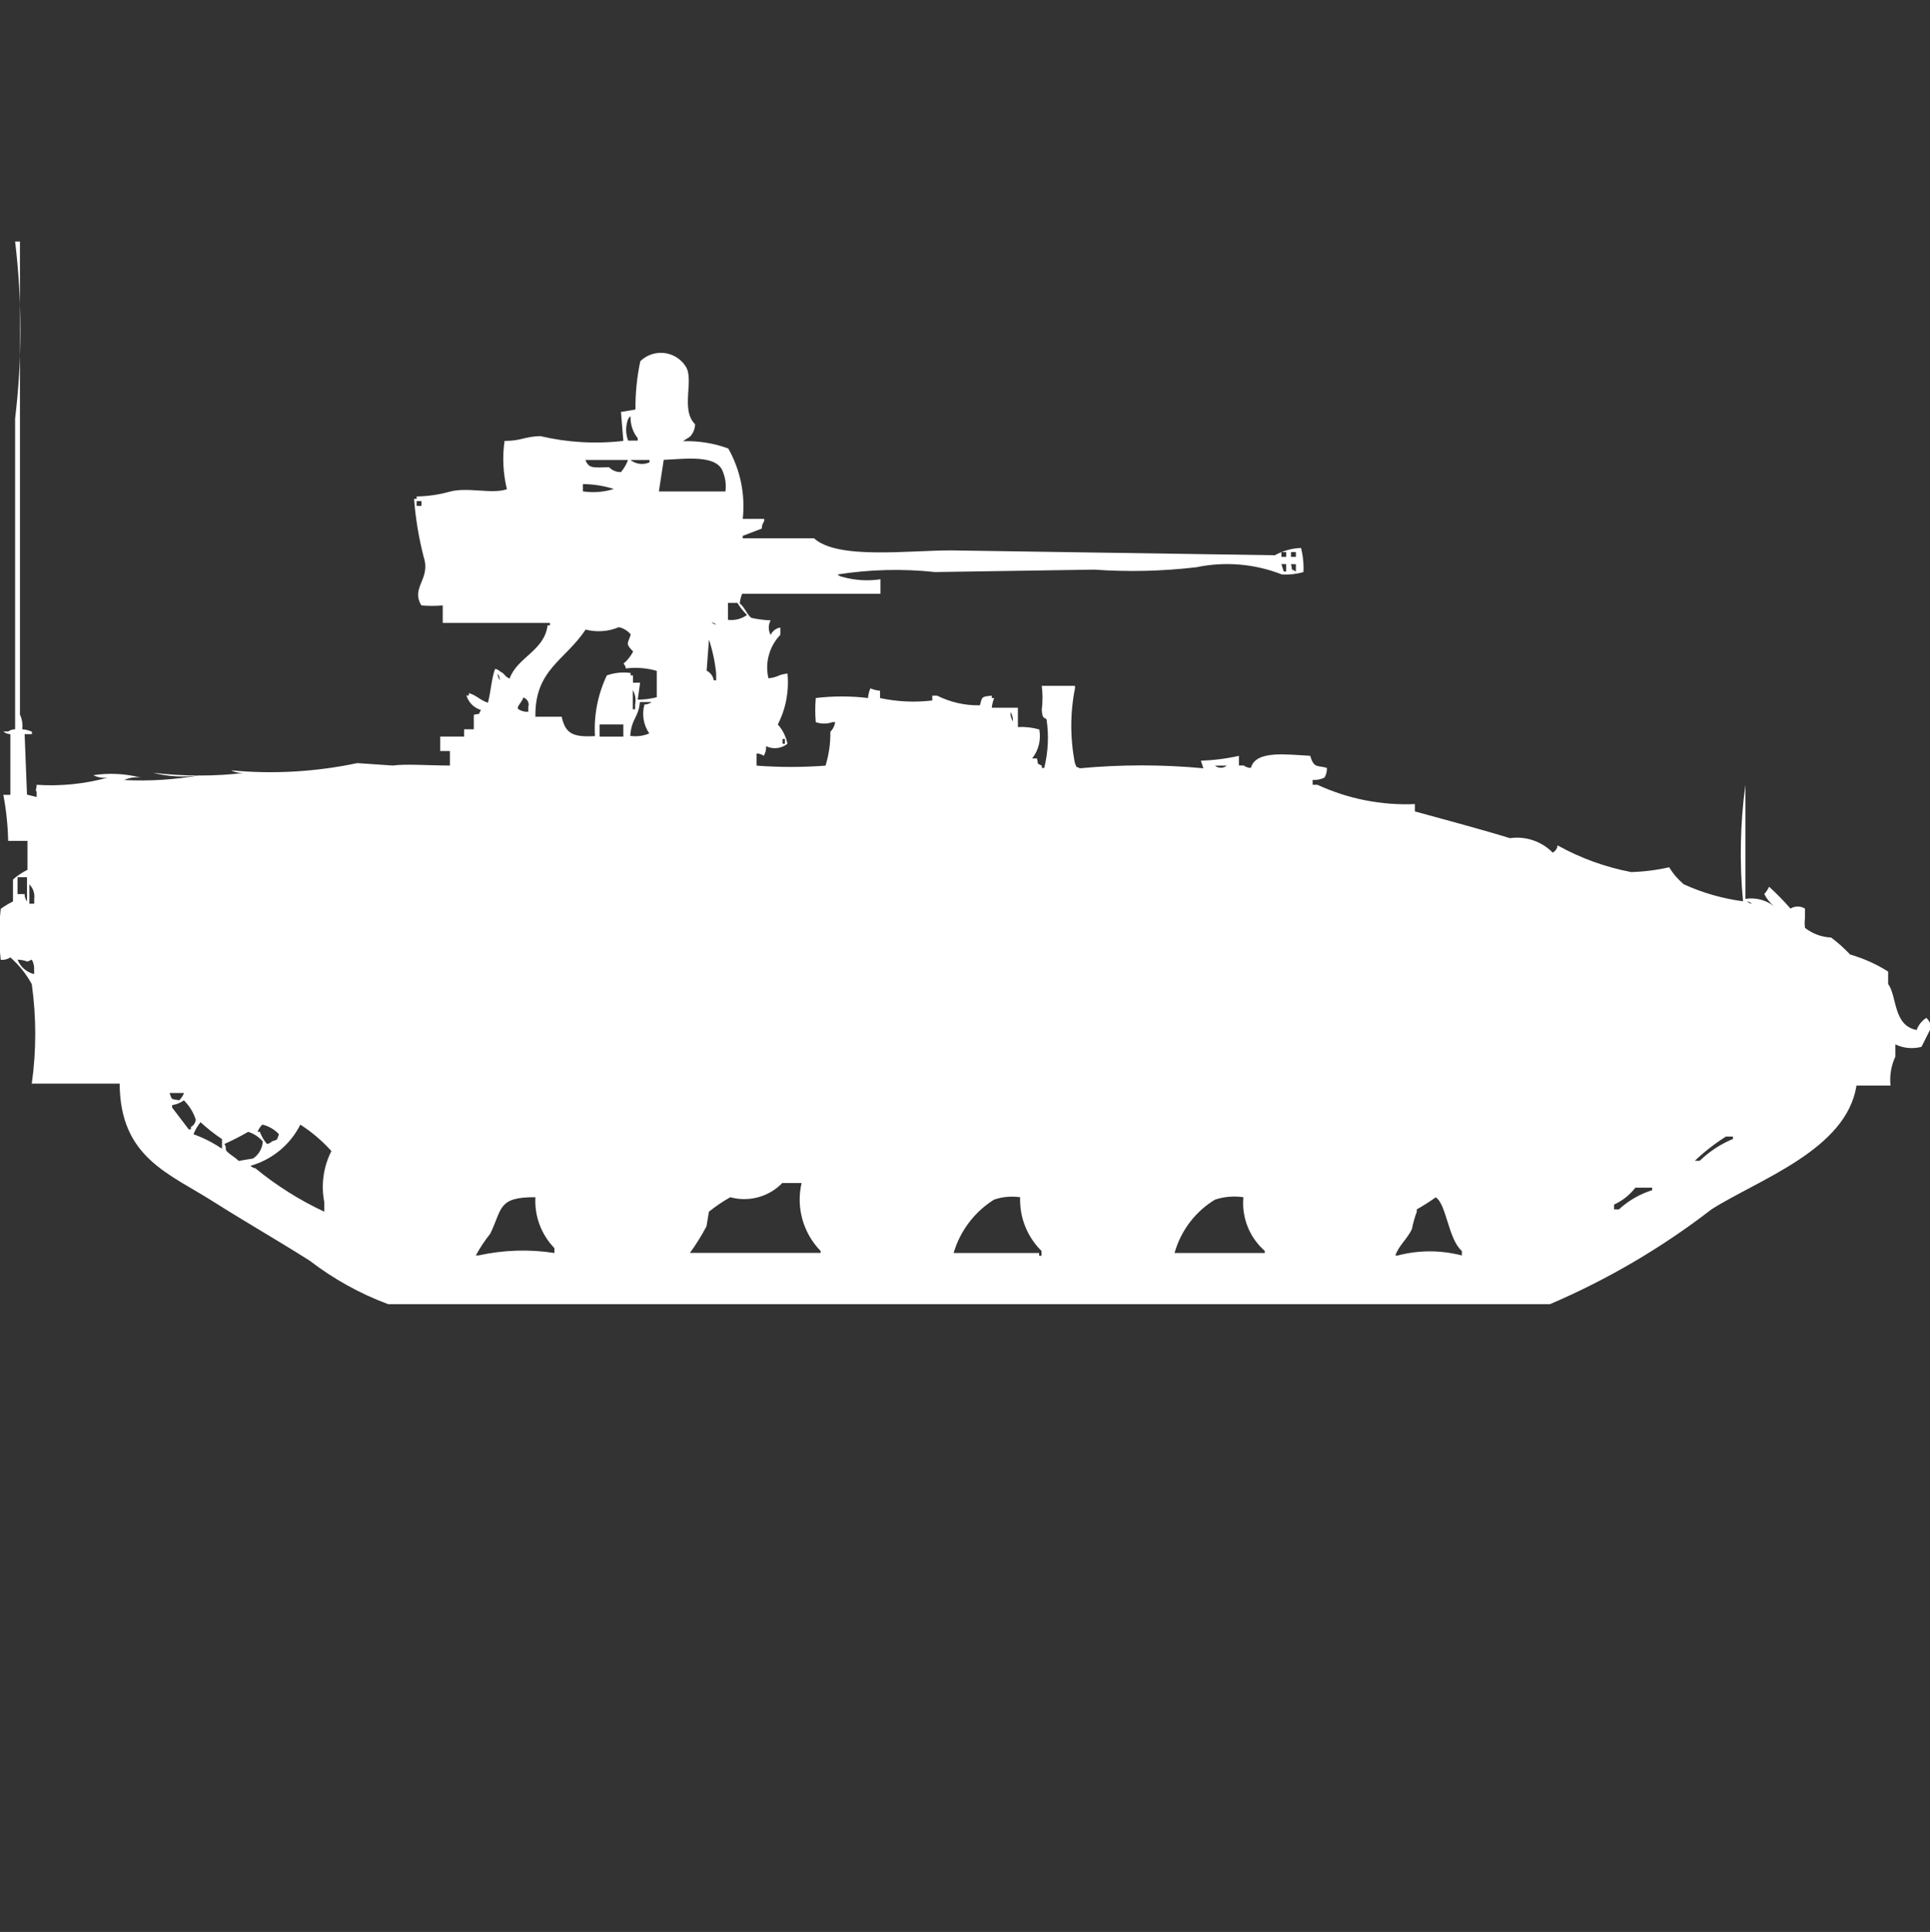 <?xml version="1.0" encoding="utf-8"?>
<!-- Generator: Adobe Illustrator 16.0.0, SVG Export Plug-In . SVG Version: 6.00 Build 0)  -->
<!DOCTYPE svg PUBLIC "-//W3C//DTD SVG 1.1//EN" "http://www.w3.org/Graphics/SVG/1.1/DTD/svg11.dtd">
<svg version="1.1" id="Layer_1" xmlns="http://www.w3.org/2000/svg" xmlns:xlink="http://www.w3.org/1999/xlink" x="0px" y="0px"
	 width="39.969px" height="40px" viewBox="0 0 39.969 40" enable-background="new 0 0 39.969 40" xml:space="preserve">
<rect x="0" y="0" width="39.969" height="40" fill="#333333" stroke="none"/>
<path id="Color_Fill_1" fill="#FFFFFF" d="M0.461,15.1c0.069,0.005,0.137,0.022,0.2,0.05v0.05H0.51l0.049,1.252l0.2,0.05V16.4
	c-0.035-0.078-0.006-0.007,0-0.151c0.496,0.033,0.994-0.017,1.473-0.149c-0.103,0.014-0.208-0.003-0.3-0.05
	C2.26,16,2.595,16.017,2.916,16.1c-0.117-0.016-0.236,0.001-0.344,0.05c0.526,0.027,1.055-0.007,1.574-0.1
	C3.82,16.099,3.488,16.082,3.169,16c0.638,0.076,1.282,0.076,1.919,0c-0.103,0.014-0.208-0.003-0.3-0.05
	c0.873,0.082,1.752,0.031,2.61-0.15l0.738,0.05c0.254-0.038,0.758,0,1.181,0v-0.3h-0.2v-0.3h0.495V15.1h0.2v-0.3
	c0.16-0.042,0.075,0.025,0.148-0.1c-0.144-0.043-0.257-0.156-0.3-0.3h0.051v-0.05c0.172,0.054,0.223,0.143,0.394,0.2
	c0.06-0.23,0.079-0.529,0.148-0.7c0.038,0.004,0.073,0.022,0.1,0.05c0.121,0.061,0.076,0.089,0.2,0.151
	c0.158-0.445,0.721-0.574,0.787-1.104h0.049v-0.05h-2.22v-0.362c-0.147,0.012-0.295,0.012-0.443,0c-0.225-0.375,0.2-0.54,0.049-1
	c-0.102-0.396-0.169-0.799-0.2-1.206h0.053v-0.05c0.233-0.003,0.465-0.037,0.689-0.1c0.371-0.1,0.869,0.058,1.181-0.05
	c-0.08-0.327-0.097-0.667-0.049-1c0.35,0,0.4-0.088,0.738-0.1c0.564,0.133,1.146,0.167,1.722,0.1l-0.049-0.6l0.3-0.05
	c-0.003-0.336,0.03-0.671,0.1-1c0.241-0.235,0.627-0.231,0.863,0.01c0.027,0.027,0.051,0.058,0.072,0.09
	c0.193,0.273-0.112,0.9,0.2,1.205c-0.002,0.093-0.038,0.182-0.1,0.251c-0.038,0.034-0.11,0.066-0.148,0.1
	c0.318-0.01,0.636,0.041,0.935,0.151c0.25,0.442,0.355,0.952,0.3,1.457h0.443v0.05c-0.032,0.044-0.049,0.097-0.049,0.151
	l-0.394,0.151v0.05h1.476c0.49,0.448,1.972,0.247,2.854,0.251l6.69,0.1c0.166-0.092,0.352-0.144,0.541-0.151
	c0.042,0.164,0.059,0.332,0.05,0.5c-0.144,0.041-0.294,0.058-0.443,0.05c-0.563-0.222-1.179-0.274-1.771-0.151
	c-0.703,0.083-1.411,0.1-2.116,0.05l-3.3,0.05c-0.671-0.072-1.35-0.055-2.017,0.05c0.027,0.027,0.062,0.044,0.1,0.05
	c0.256,0.072,0.524,0.089,0.787,0.05v0.3h-2.864c-0.026,0.064-0.042,0.131-0.049,0.2c0.095,0.066,0.165,0.258,0.246,0.3
	c0.129,0.028,0.262,0.045,0.394,0.05c-0.052,0.094-0.052,0.207,0,0.3c0.038-0.081,0.112-0.137,0.2-0.151v0.151
	c-0.229,0.239-0.322,0.578-0.246,0.9c0.218-0.026,0.176-0.071,0.394-0.1c0.036,0.364-0.033,0.73-0.2,1.055
	c0.101,0.113,0.17,0.251,0.2,0.4c-0.125,0.101-0.298,0.121-0.443,0.05c0.005,0.07-0.012,0.14-0.049,0.2
	c-0.042-0.031-0.094-0.048-0.147-0.048v0.251c0.475,0.036,0.952,0.036,1.427,0c0.07-0.227,0.104-0.463,0.1-0.7
	c0.054-0.054,0.089-0.125,0.1-0.2h-0.058c-0.111,0.039-0.232,0.039-0.344,0c-0.014-0.167-0.014-0.334,0-0.5
	c0.359-0.043,0.723-0.043,1.082,0c0.005-0.069,0.022-0.137,0.049-0.2c0.064,0.027,0.131,0.043,0.2,0.05v0.151
	c0.355,0.076,0.721,0.093,1.082,0.05v-0.1h0.1c0.275,0.137,0.579,0.206,0.886,0.2c0.05-0.185,0.032-0.177,0.246-0.2v0.05h0.049
	c-0.025,0.064-0.042,0.131-0.049,0.2h0.541v0.4c0.149-0.008,0.299,0.009,0.443,0.05c0.04,0.212-0.014,0.431-0.148,0.6h0.1
	c0.041,0.163-0.023,0.077,0.101,0.151V15.9h0.049c0.081-0.327,0.099-0.667,0.049-1c-0.024-0.059-0.086,0.023-0.1-0.2
	c0.021-0.166,0.021-0.334,0-0.5h0.688v0.05c-0.102,0.514-0.102,1.043,0,1.557c0.064,0.124-0.021,0.034,0.1,0.1
	c0.852-0.08,1.708-0.08,2.559,0l-0.051-0.158c0.265-0.008,0.528-0.041,0.787-0.1v0.2h0.1c0.043,0.032,0.095,0.05,0.148,0.05
	c0.1-0.378,0.772-0.271,1.229-0.251c0.076,0.27,0.156,0.192,0.345,0.251c0.003,0.07-0.014,0.14-0.049,0.2
	c-0.077,0.038-0.162,0.055-0.246,0.05v0.1h0.1c0.631,0.291,1.322,0.429,2.017,0.399V16.8c0.621,0.17,1.419,0.384,1.968,0.554
	c0.326-0.047,0.655,0.064,0.887,0.299c0.056-0.03,0.094-0.086,0.1-0.15c0.476,0.265,0.99,0.451,1.525,0.553
	c0.265-0.008,0.528-0.041,0.787-0.1c0.08,0.133,0.182,0.251,0.3,0.352c0.39,0.178,0.805,0.297,1.229,0.353
	c-0.076-0.804-0.059-1.612,0.049-2.411v2.361c0.209-0.033,0.423,0.021,0.59,0.15c-0.082-0.068-0.15-0.154-0.199-0.251
	c0.041-0.044,0.074-0.096,0.1-0.151c0.156,0.143,0.305,0.294,0.443,0.453c0.092-0.057,0.207-0.057,0.3,0v0.199
	c-0.009,0.066-0.009,0.134,0,0.2c0.155,0.122,0.345,0.192,0.541,0.2c0.142,0.105,0.272,0.224,0.394,0.352
	c0.278,0.08,0.543,0.198,0.787,0.353v0.256c0.188,0.26,0.101,0.86,0.59,0.954c0.038-0.104,0.107-0.191,0.201-0.251
	c0.057,0.052,0.092,0.123,0.1,0.2l-0.2,0.399c-0.181,0.048-0.372,0.03-0.541-0.05v0.251c-0.087,0.188-0.122,0.395-0.101,0.601
	h-0.705c-0.205,1.33-2.025,1.943-3,2.562c-1.027,0.793-2.152,1.453-3.346,1.964H8.038c-0.583-0.217-1.131-0.521-1.624-0.9
	c-0.659-0.418-1.328-0.8-1.968-1.205c-0.937-0.601-1.959-0.92-1.968-2.461h-1.82c0.096-0.684,0.096-1.377,0-2.06
	c-0.114-0.209-0.264-0.396-0.443-0.553c-0.06,0.038-0.129,0.056-0.2,0.05c-0.039-0.351-0.039-0.705,0-1.055
	c0.08-0.059,0.165-0.109,0.254-0.154V18.21c0.09-0.08,0.191-0.147,0.3-0.2v-0.6h-0.4c-0.007-0.32-0.04-0.64-0.1-0.954h0.146V15.2
	c-0.053-0.001-0.105-0.02-0.146-0.054h0.1c0.042-0.03,0.092-0.046,0.144-0.046V8.667c0.146-1.218,0.146-2.449,0-3.667h0.1v9.795
	C0.458,14.89,0.474,14.996,0.461,15.1z M13.007,9.123h0.2v-0.05c-0.103-0.128-0.155-0.289-0.148-0.452
	c-0.021,0.012-0.037,0.029-0.049,0.05c-0.056,0.144-0.057,0.304-0.003,0.448V9.123z M13.007,9.523h-0.885
	c0.075,0.171,0.133,0.161,0.492,0.151c0.064,0.066,0.153,0.103,0.246,0.1c0.063-0.076,0.113-0.161,0.147-0.253V9.523z M13.056,9.523
	c0.112,0.089,0.263,0.108,0.394,0.05v-0.05H13.056z M13.745,9.523l-0.1,0.653h1.378c0.019-0.135,0.001-0.273-0.049-0.4
	c-0.119-0.368-0.761-0.276-1.229-0.255V9.523z M12.072,10.023v0.151c0.214,0.032,0.433,0.015,0.64-0.05
	c-0.208-0.066-0.425-0.1-0.643-0.101H12.072z M8.628,10.375v0.1h0.1v-0.1H8.628z M26.537,11.43v0.1h0.1v-0.1H26.537z M26.736,11.43
	v0.1h0.101v-0.1H26.736z M26.537,11.681l0.049,0.151h0.049V11.68h-0.1L26.537,11.681z M26.736,11.681
	c0.041,0.163-0.023,0.077,0.101,0.151V11.68L26.736,11.681L26.736,11.681z M15.076,12.481v0.352c0.139,0.018,0.28-0.018,0.394-0.1
	c-0.076-0.075-0.144-0.16-0.2-0.251h-0.201L15.076,12.481z M14.732,12.881c0.027,0.027,0.062,0.045,0.1,0.05
	c-0.028-0.026-0.064-0.042-0.103-0.045L14.732,12.881z M11.091,14.84h0.541c0.078,0.353,0.235,0.426,0.689,0.4
	c-0.025-0.433,0.06-0.865,0.246-1.256c0.158-0.056,0.327-0.073,0.492-0.05v0.05h0.049v0.151h0.148l-0.049,0.351
	c0.133,0,0.265-0.017,0.394-0.05V13.89c-0.208-0.06-0.425-0.077-0.64-0.05c-0.005-0.038-0.022-0.073-0.049-0.1
	c0.083-0.069,0.151-0.155,0.2-0.251c-0.165-0.167-0.111-0.158-0.049-0.353c-0.063-0.076-0.15-0.129-0.246-0.151
	c-0.218,0.092-0.46,0.109-0.689,0.05c-0.425,0.641-1.059,0.831-1.04,1.809L11.091,14.84z M14.683,13.233l-0.049,0.653
	c0.079,0.039,0.134,0.114,0.148,0.2h0.049v-0.145c-0.024-0.24-0.075-0.476-0.151-0.704L14.683,13.233z M10.304,13.933
	c-0.001,0.054,0.016,0.107,0.049,0.151c-0.002-0.052-0.02-0.102-0.052-0.143L10.304,13.933z M13.104,14.285v0.4h0.049v-0.1
	c0.021-0.1,0.005-0.205-0.047-0.293L13.104,14.285z M10.841,14.436c-0.037,0.116-0.166,0.21-0.1,0.251
	c0.06,0.038,0.129,0.055,0.2,0.05v-0.1c0.026-0.081-0.018-0.167-0.099-0.194l0,0L10.841,14.436z M13.252,14.536
	c-0.031,0.331-0.174,0.335-0.2,0.7c0.134,0.019,0.27,0.002,0.394-0.05c-0.12-0.175-0.157-0.395-0.1-0.6
	c0.053,0.001,0.105-0.017,0.148-0.05H13.252L13.252,14.536z M20.927,14.736c-0.005,0.07,0.012,0.14,0.05,0.2
	c0.004-0.067-0.014-0.134-0.049-0.192L20.927,14.736z M12.417,15v0.251h0.492V15H12.417z M16.206,15.3v0.1h0.049v-0.1H16.206
	L16.206,15.3z M25.161,15.852c0.071,0.059,0.175,0.059,0.246,0H25.161L25.161,15.852z M0.363,18.16v0.352H0.51
	c0,0.055,0.017,0.107,0.049,0.151v-0.5h-0.2L0.363,18.16z M0.609,18.311v0.4h0.1v-0.1C0.724,18.501,0.687,18.391,0.609,18.311z
	 M36.182,18.663c0.026,0.026,0.062,0.044,0.1,0.05C36.254,18.686,36.219,18.668,36.182,18.663L36.182,18.663z M0.363,19.868
	c0.059,0.15,0.187,0.263,0.344,0.3v-0.1c0.003-0.07-0.014-0.14-0.049-0.2C0.496,19.946,0.639,19.889,0.363,19.868z M3.511,22.63
	c0.06,0.156,0.018,0.114,0.2,0.151c0.044-0.043,0.078-0.094,0.1-0.151H3.511z M3.811,22.781c-0.073,0.052-0.157,0.086-0.246,0.1
	v0.051l0.344,0.451h0.045v-0.05c0.056-0.03,0.094-0.087,0.1-0.151c-0.048-0.151-0.133-0.289-0.247-0.4H3.811z M4.155,23.232
	c-0.063,0.076-0.112,0.16-0.148,0.252c0.208,0.074,0.407,0.176,0.59,0.3v-0.2c-0.158-0.105-0.307-0.223-0.446-0.352H4.155z
	 M5.434,23.283c-0.044,0.042-0.078,0.094-0.1,0.15h0.047c0.034,0.092,0.084,0.178,0.148,0.252c0.038-0.006,0.074-0.023,0.1-0.051
	c0.141-0.056,0.091-0.009,0.148-0.15c-0.093-0.101-0.214-0.17-0.347-0.201H5.434z M6.221,23.283
	C6.012,23.7,5.637,24.01,5.188,24.137c0.027,0.027,0.062,0.045,0.1,0.051c0.436,0.358,0.915,0.66,1.427,0.899v-0.2
	c-0.069-0.357-0.018-0.729,0.148-1.055c-0.19-0.211-0.407-0.396-0.646-0.549H6.221z M5.139,23.434
	c-0.16,0.093-0.324,0.176-0.492,0.252c0.06,0.088,0,0.088,0.049,0.15c0.073,0.076,0.173,0.124,0.246,0.2l0.3-0.05
	c0.118-0.08,0.192-0.21,0.2-0.353c-0.081-0.095-0.188-0.164-0.307-0.2H5.139z M35.739,23.534c-0.229,0.145-0.444,0.312-0.64,0.5h0.1
	c0.199-0.192,0.433-0.347,0.689-0.452v-0.05h-0.15L35.739,23.534z M16.206,24.488c-0.278,0.291-0.694,0.406-1.082,0.3
	c-0.156,0.087-0.304,0.188-0.443,0.3l-0.049,0.3c-0.101,0.192-0.216,0.377-0.344,0.552h2.706V25.9
	c-0.362-0.371-0.511-0.901-0.394-1.406h-0.395L16.206,24.488z M33.869,24.588c-0.117,0.152-0.269,0.273-0.443,0.352v0.101h0.1
	c0.197-0.183,0.434-0.319,0.689-0.399V24.59h-0.346V24.588z M11.089,24.788c-0.784-0.007-0.685,0.239-0.935,0.753
	c-0.113,0.142-0.213,0.293-0.3,0.452h0.054c0.517-0.114,1.051-0.132,1.574-0.05v-0.101c-0.272-0.28-0.416-0.662-0.394-1.053
	L11.089,24.788z M21.126,24.788c-0.182-0.026-0.367-0.01-0.541,0.05c-0.404,0.254-0.702,0.646-0.836,1.105h1.771V26h0.049v-0.1
	c-0.296-0.292-0.457-0.694-0.443-1.11L21.126,24.788z M25.751,24.788c-0.198-0.029-0.399-0.013-0.59,0.05
	c-0.409,0.248-0.708,0.644-0.837,1.105h1.869V25.9c-0.316-0.277-0.482-0.69-0.443-1.11L25.751,24.788z M29.736,24.788
	c-0.127,0.091-0.259,0.175-0.395,0.251v0.05c-0.043,0.114-0.076,0.232-0.1,0.353c-0.085,0.199-0.27,0.338-0.344,0.552h0.049
	c0.436-0.114,0.893-0.114,1.328,0V25.9c-0.281-0.242-0.319-0.971-0.541-1.11L29.736,24.788z"/>
</svg>
